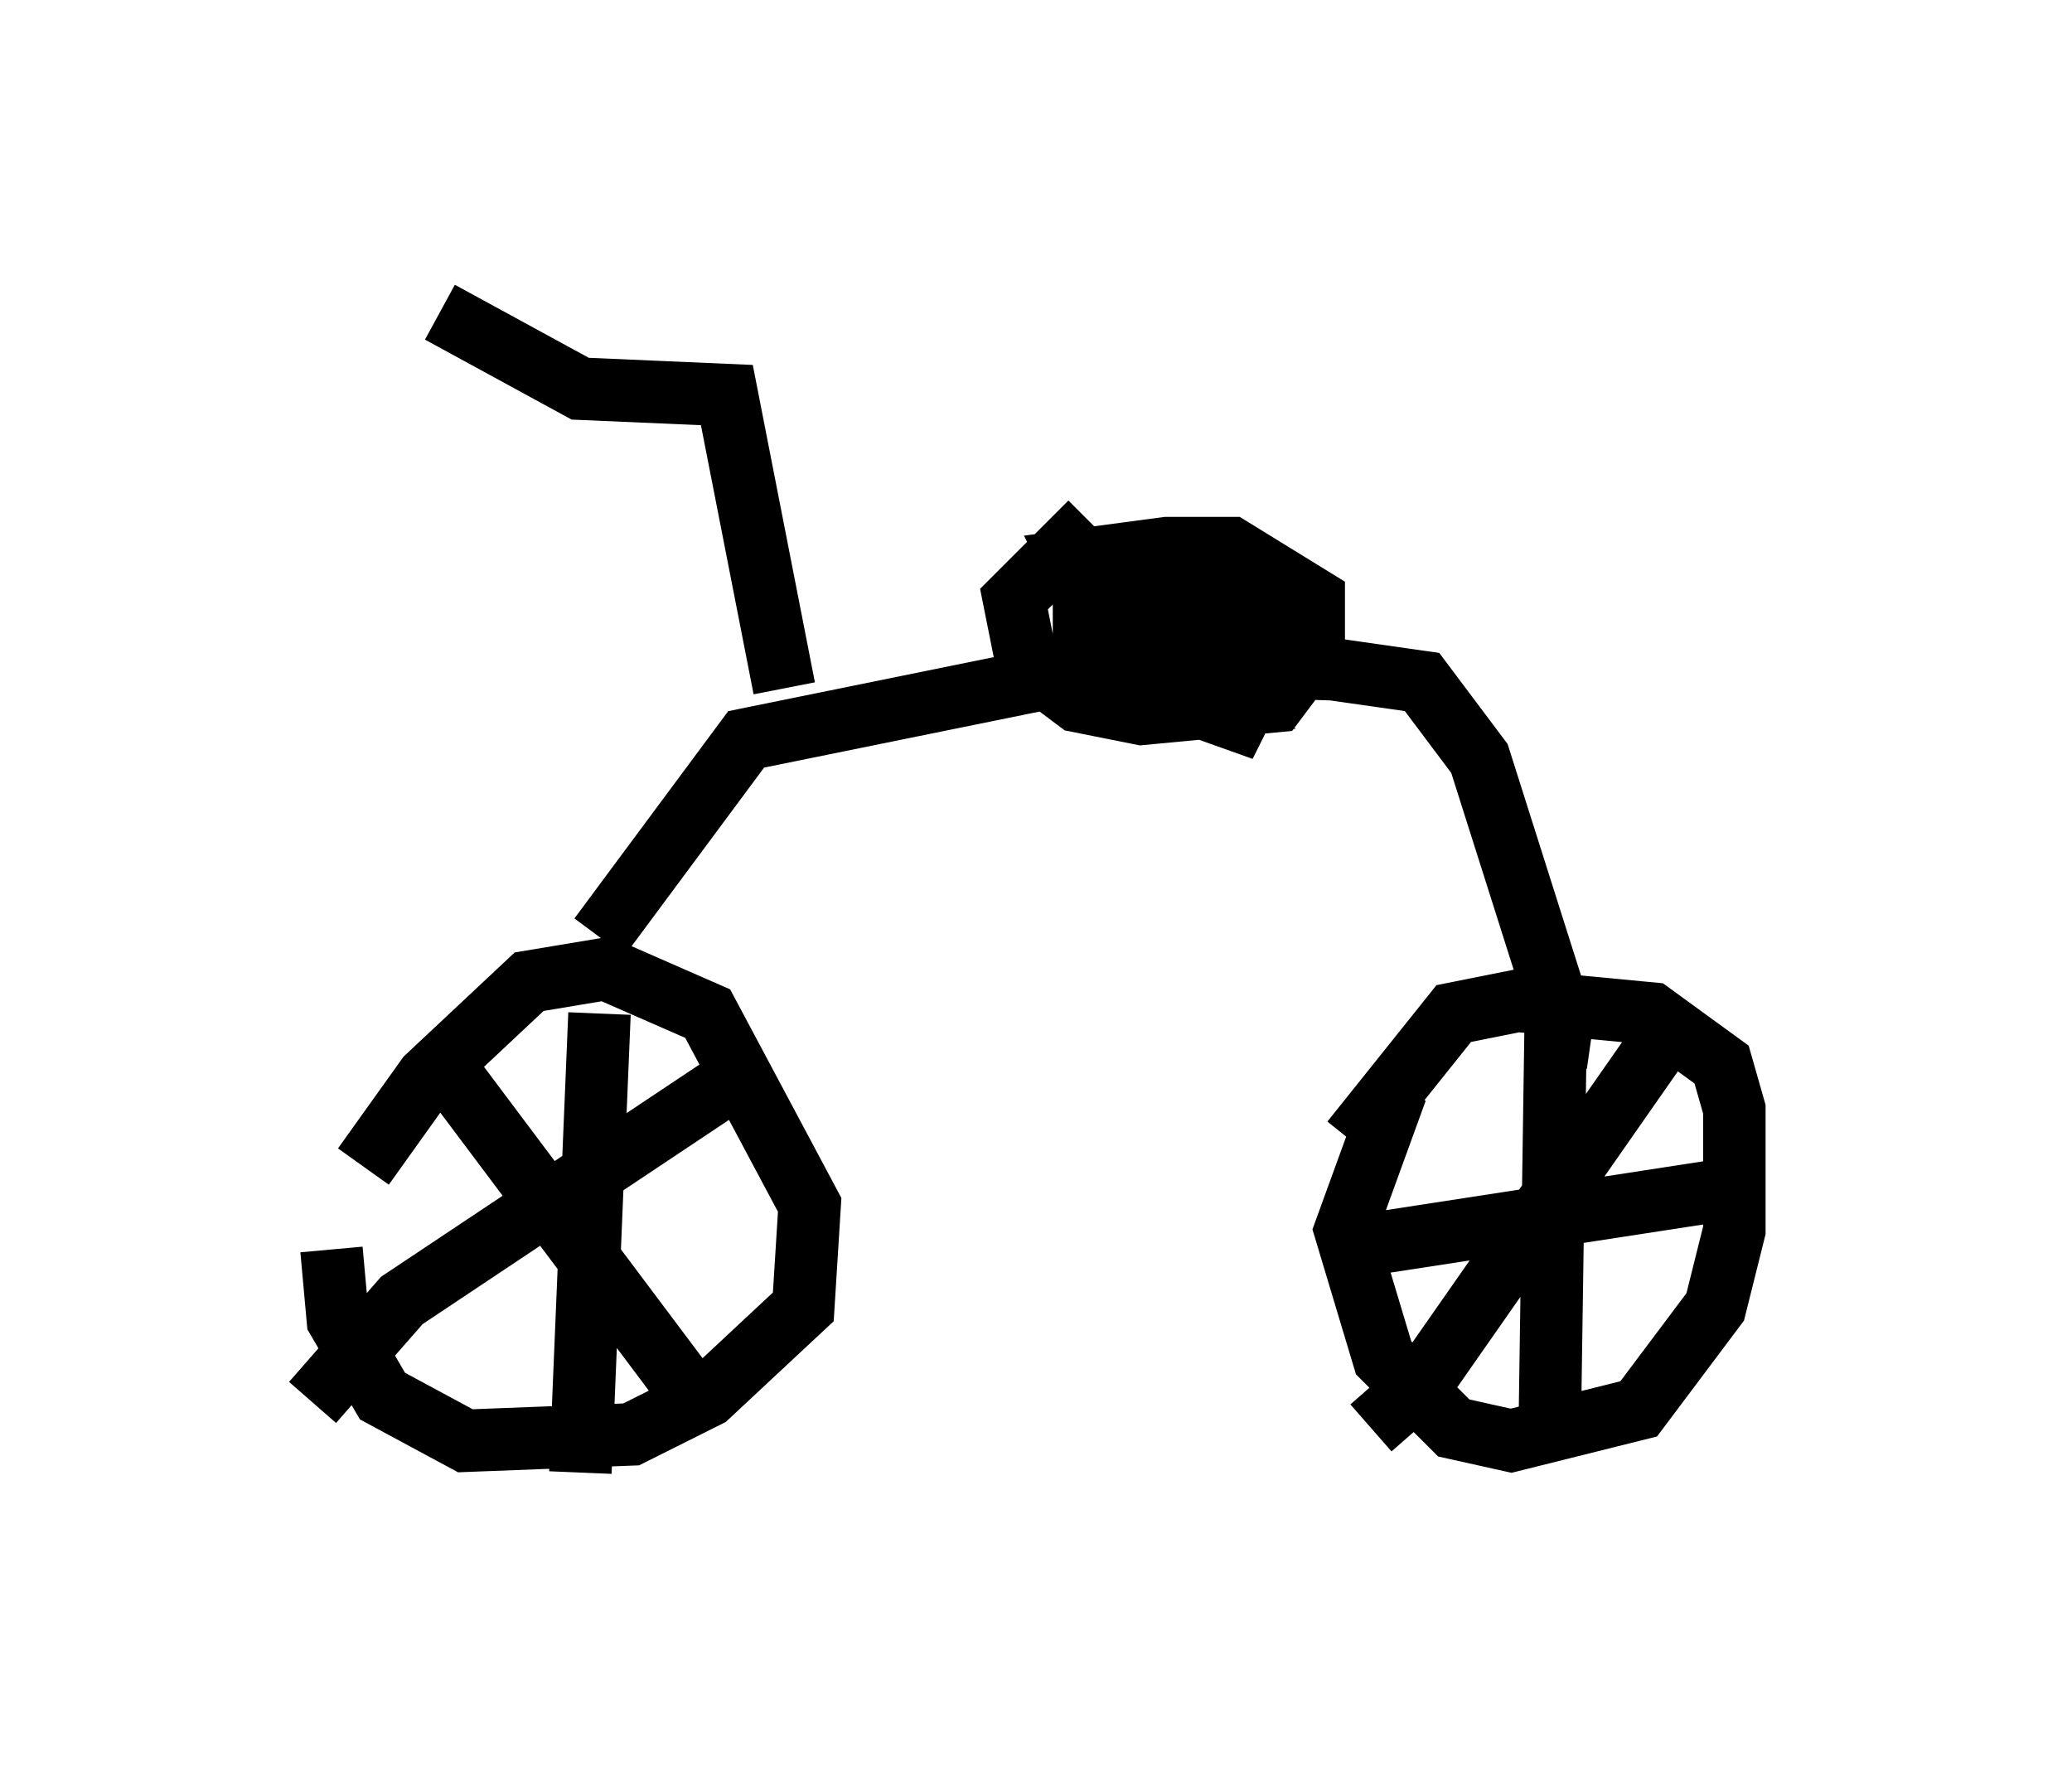 <?xml version="1.0" encoding="utf-8" ?>
<svg baseProfile="full" height="28.579" version="1.1" width="33.173" xmlns="http://www.w3.org/2000/svg" xmlns:ev="http://www.w3.org/2001/xml-events" xmlns:xlink="http://www.w3.org/1999/xlink"><defs /><rect fill="white" height="28.579" width="33.173" x="0" y="0" /><path d="M5.817, 17.965 m-0.51, 2.042 l0.102, 1.123 0.715, 1.225 l1.327, 0.715 2.654, -0.102 l1.225, -0.613 1.531, -1.429 l0.102, -1.633 -1.633, -3.063 l-1.633, -0.715 -1.225, 0.204 l-1.633, 1.531 -1.021, 1.429 m16.538, -1.225 l-0.817, 2.246 0.613, 2.042 l1.123, 1.123 0.919, 0.204 l2.042, -0.51 1.225, -1.633 l0.306, -1.225 0.0, -1.94 l-0.204, -0.715 -1.123, -0.817 l-2.144, -0.204 -1.021, 0.204 l-1.633, 2.042 m3.267, -2.042 l-0.102, 6.942 m-2.756, -3.267 l5.308, -0.817 0.817, 0.102 m-1.633, -2.45 l-3.777, 5.41 -0.817, 0.715 m-15.006, -6.023 l4.288, 5.717 m0.715, -5.41 l-5.513, 3.675 -1.429, 1.633 m4.594, -6.227 l-0.306, 7.35 m0.306, -8.575 l2.348, -3.165 6.023, -1.225 l3.369, 0.102 1.429, 0.204 l0.919, 1.225 1.327, 4.185 l-0.102, 0.715 m-7.452, -8.677 l-1.225, 1.225 0.204, 1.021 l0.817, 0.613 1.021, 0.204 l2.144, -0.204 0.613, -0.817 l0.0, -0.817 -1.327, -0.817 l-1.021, 0.0 -1.531, 0.204 l0.408, 0.817 2.144, 0.51 l-1.123, -1.225 -0.919, 0.102 l-0.102, 0.408 0.919, 0.919 l1.327, 0.0 -0.613, -1.327 l-1.123, -0.306 -0.408, 0.102 l0.306, 1.123 1.633, 0.613 l-0.715, -1.225 -0.715, -0.102 l-0.613, 0.204 0.306, 1.225 l1.633, 0.51 0.817, -1.123 l-0.51, -0.306 -0.817, -0.102 l-1.123, 0.408 0.51, 0.817 l1.429, 0.51 0.306, -0.613 l-0.51, -0.919 -1.123, -0.408 l-1.123, 0.204 0.0, 0.613 l2.654, 0.102 0.0, -0.408 l-1.123, -0.817 -0.919, -0.204 l-0.204, 0.408 0.51, 0.613 l1.327, 0.613 m-7.044, 0.306 l-0.919, -4.696 -2.348, -0.102 l-2.246, -1.225 " fill="none" stroke="black" stroke-width="1" /></svg>